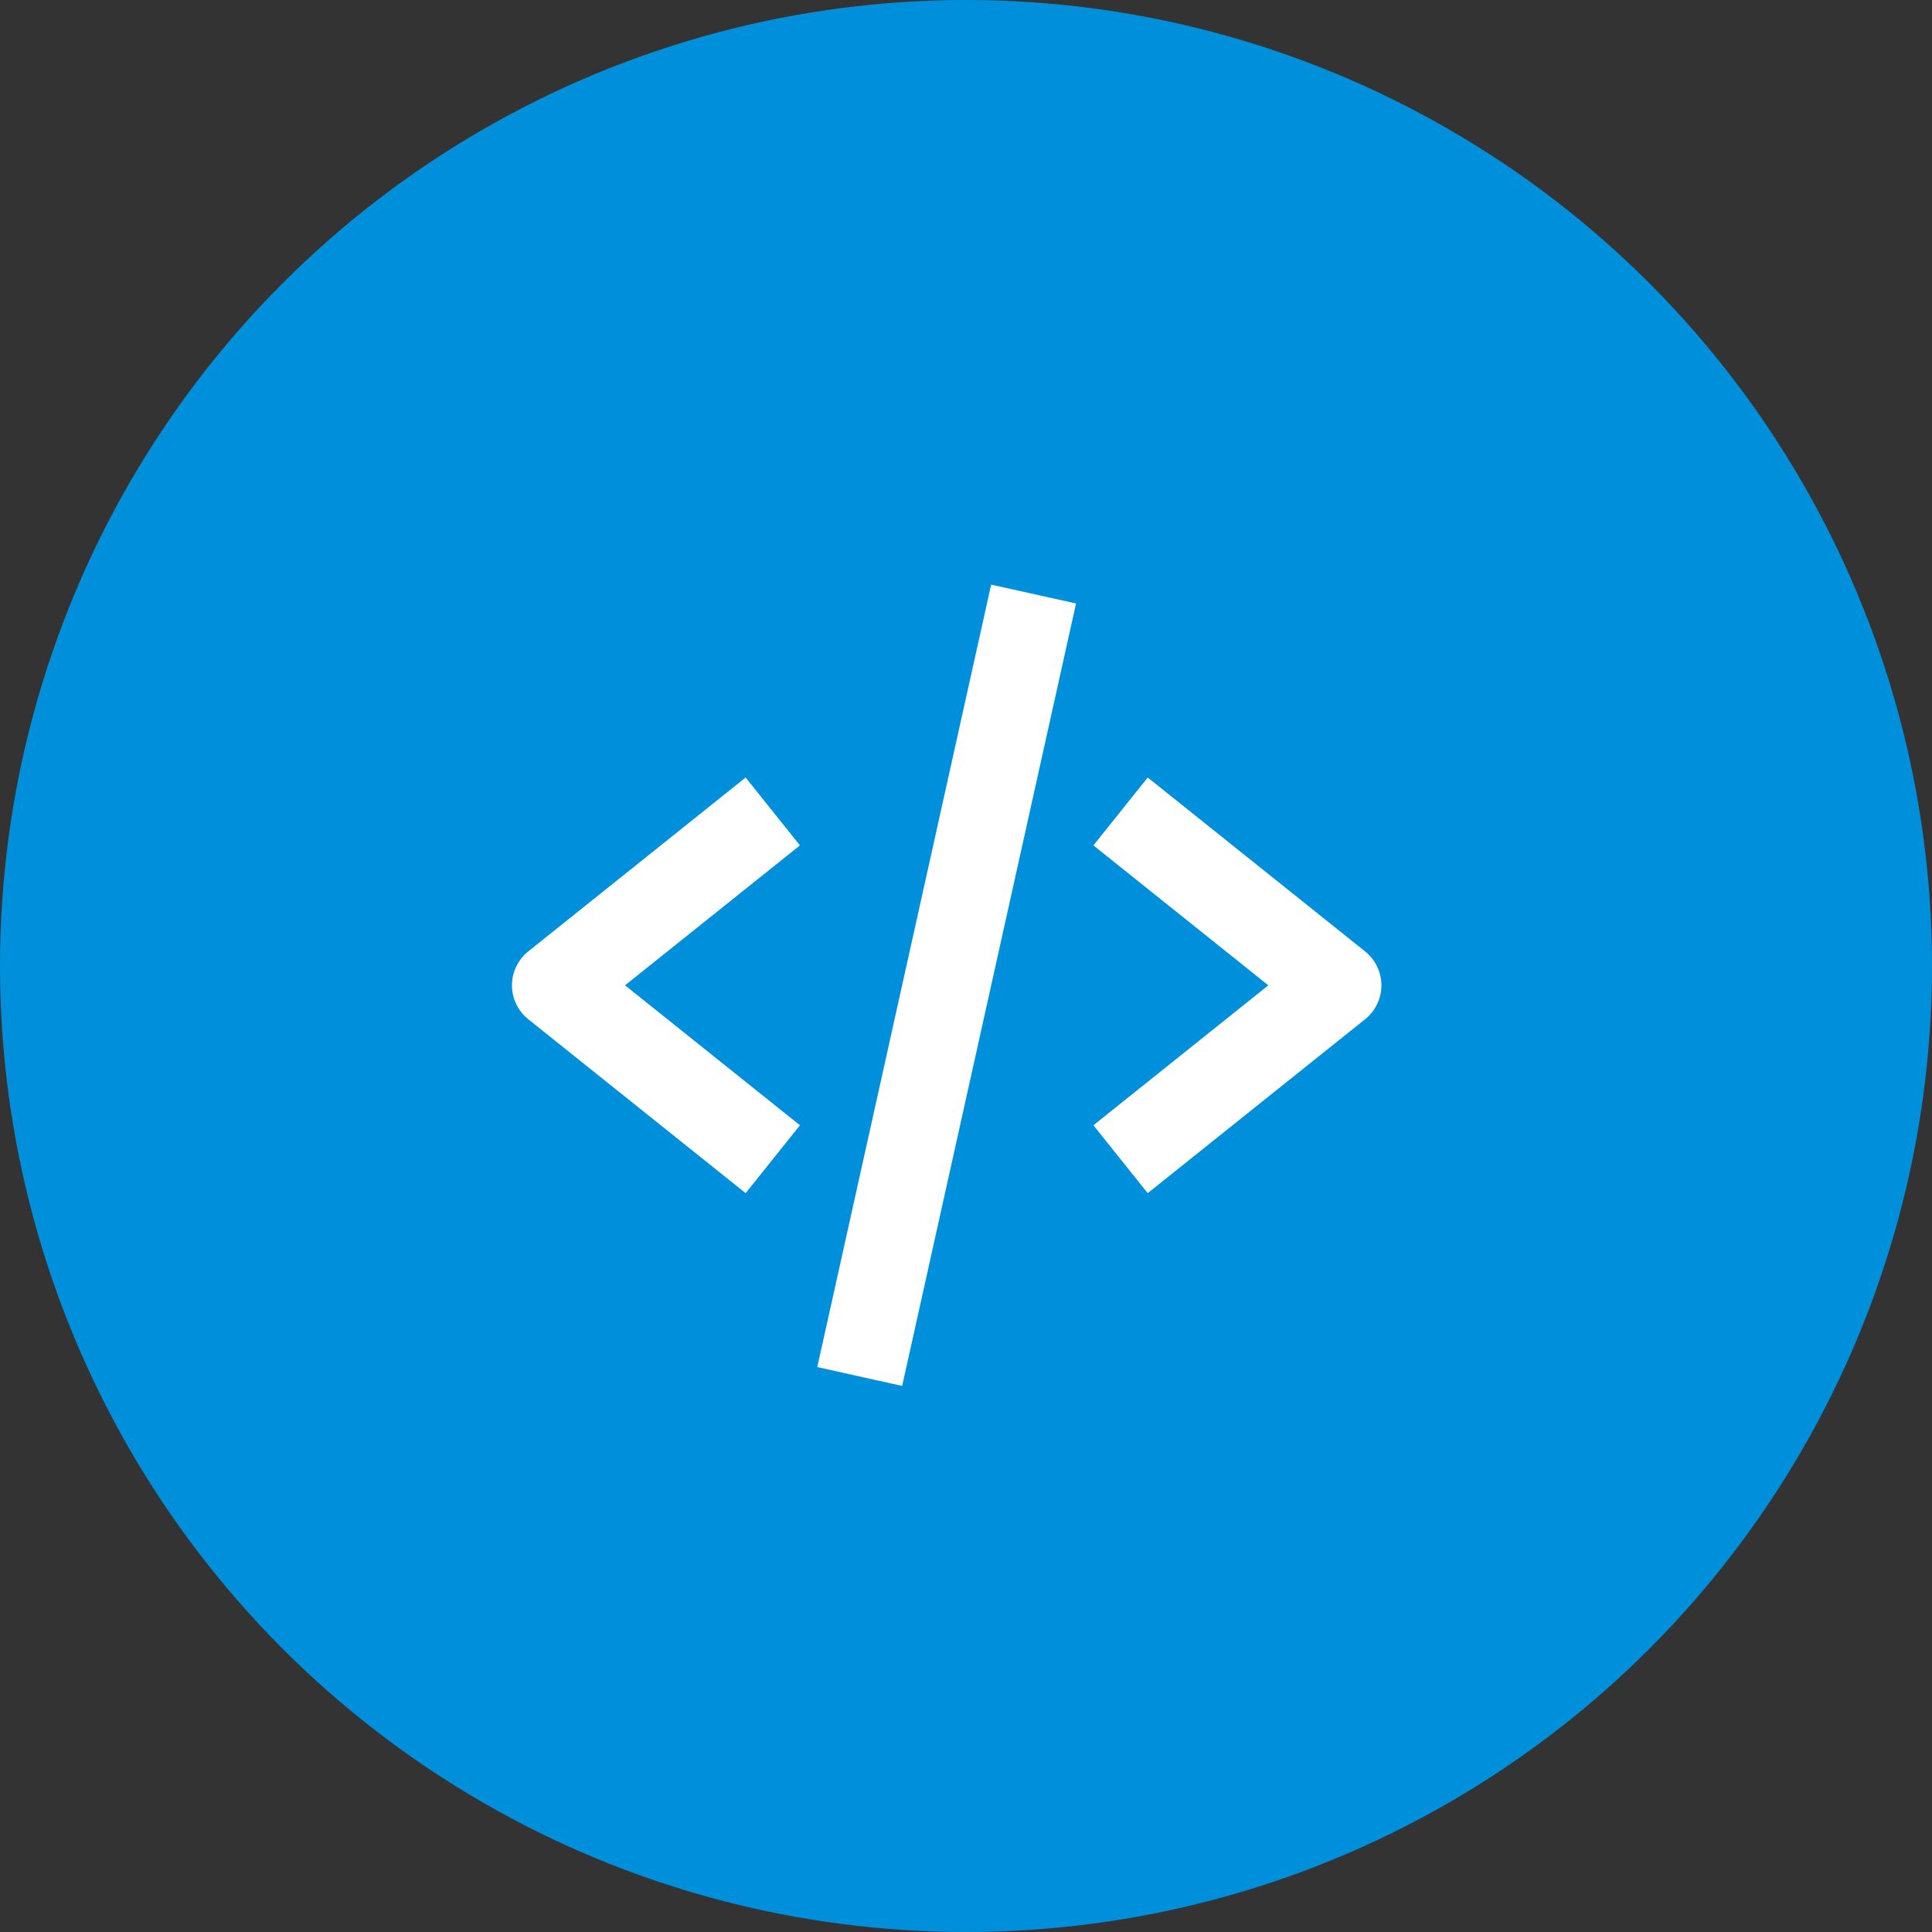 <svg width="50" height="50" viewBox="0 0 50 50" fill="none" xmlns="http://www.w3.org/2000/svg">
<rect x="0" y="0" width="50" height="50" fill="#333333" stroke="none"/>
<circle cx="25" cy="25" r="25" fill="#008FDB"/>
<path d="M19.297 30.879L20.703 29.122L16.176 25.5L20.703 21.879L19.297 20.122L13.672 24.622C13.54 24.727 13.434 24.861 13.361 25.013C13.287 25.165 13.249 25.331 13.249 25.5C13.249 25.669 13.287 25.835 13.361 25.988C13.434 26.14 13.54 26.273 13.672 26.379L19.297 30.879ZM29.703 20.122L28.297 21.879L32.824 25.5L28.297 29.122L29.703 30.879L35.328 26.379C35.46 26.273 35.566 26.14 35.639 25.988C35.713 25.835 35.751 25.669 35.751 25.5C35.751 25.331 35.713 25.165 35.639 25.013C35.566 24.861 35.46 24.727 35.328 24.622L29.703 20.122ZM27.848 15.618L23.348 35.868L21.151 35.38L25.651 15.13L27.848 15.618Z" fill="white"/>
</svg>
